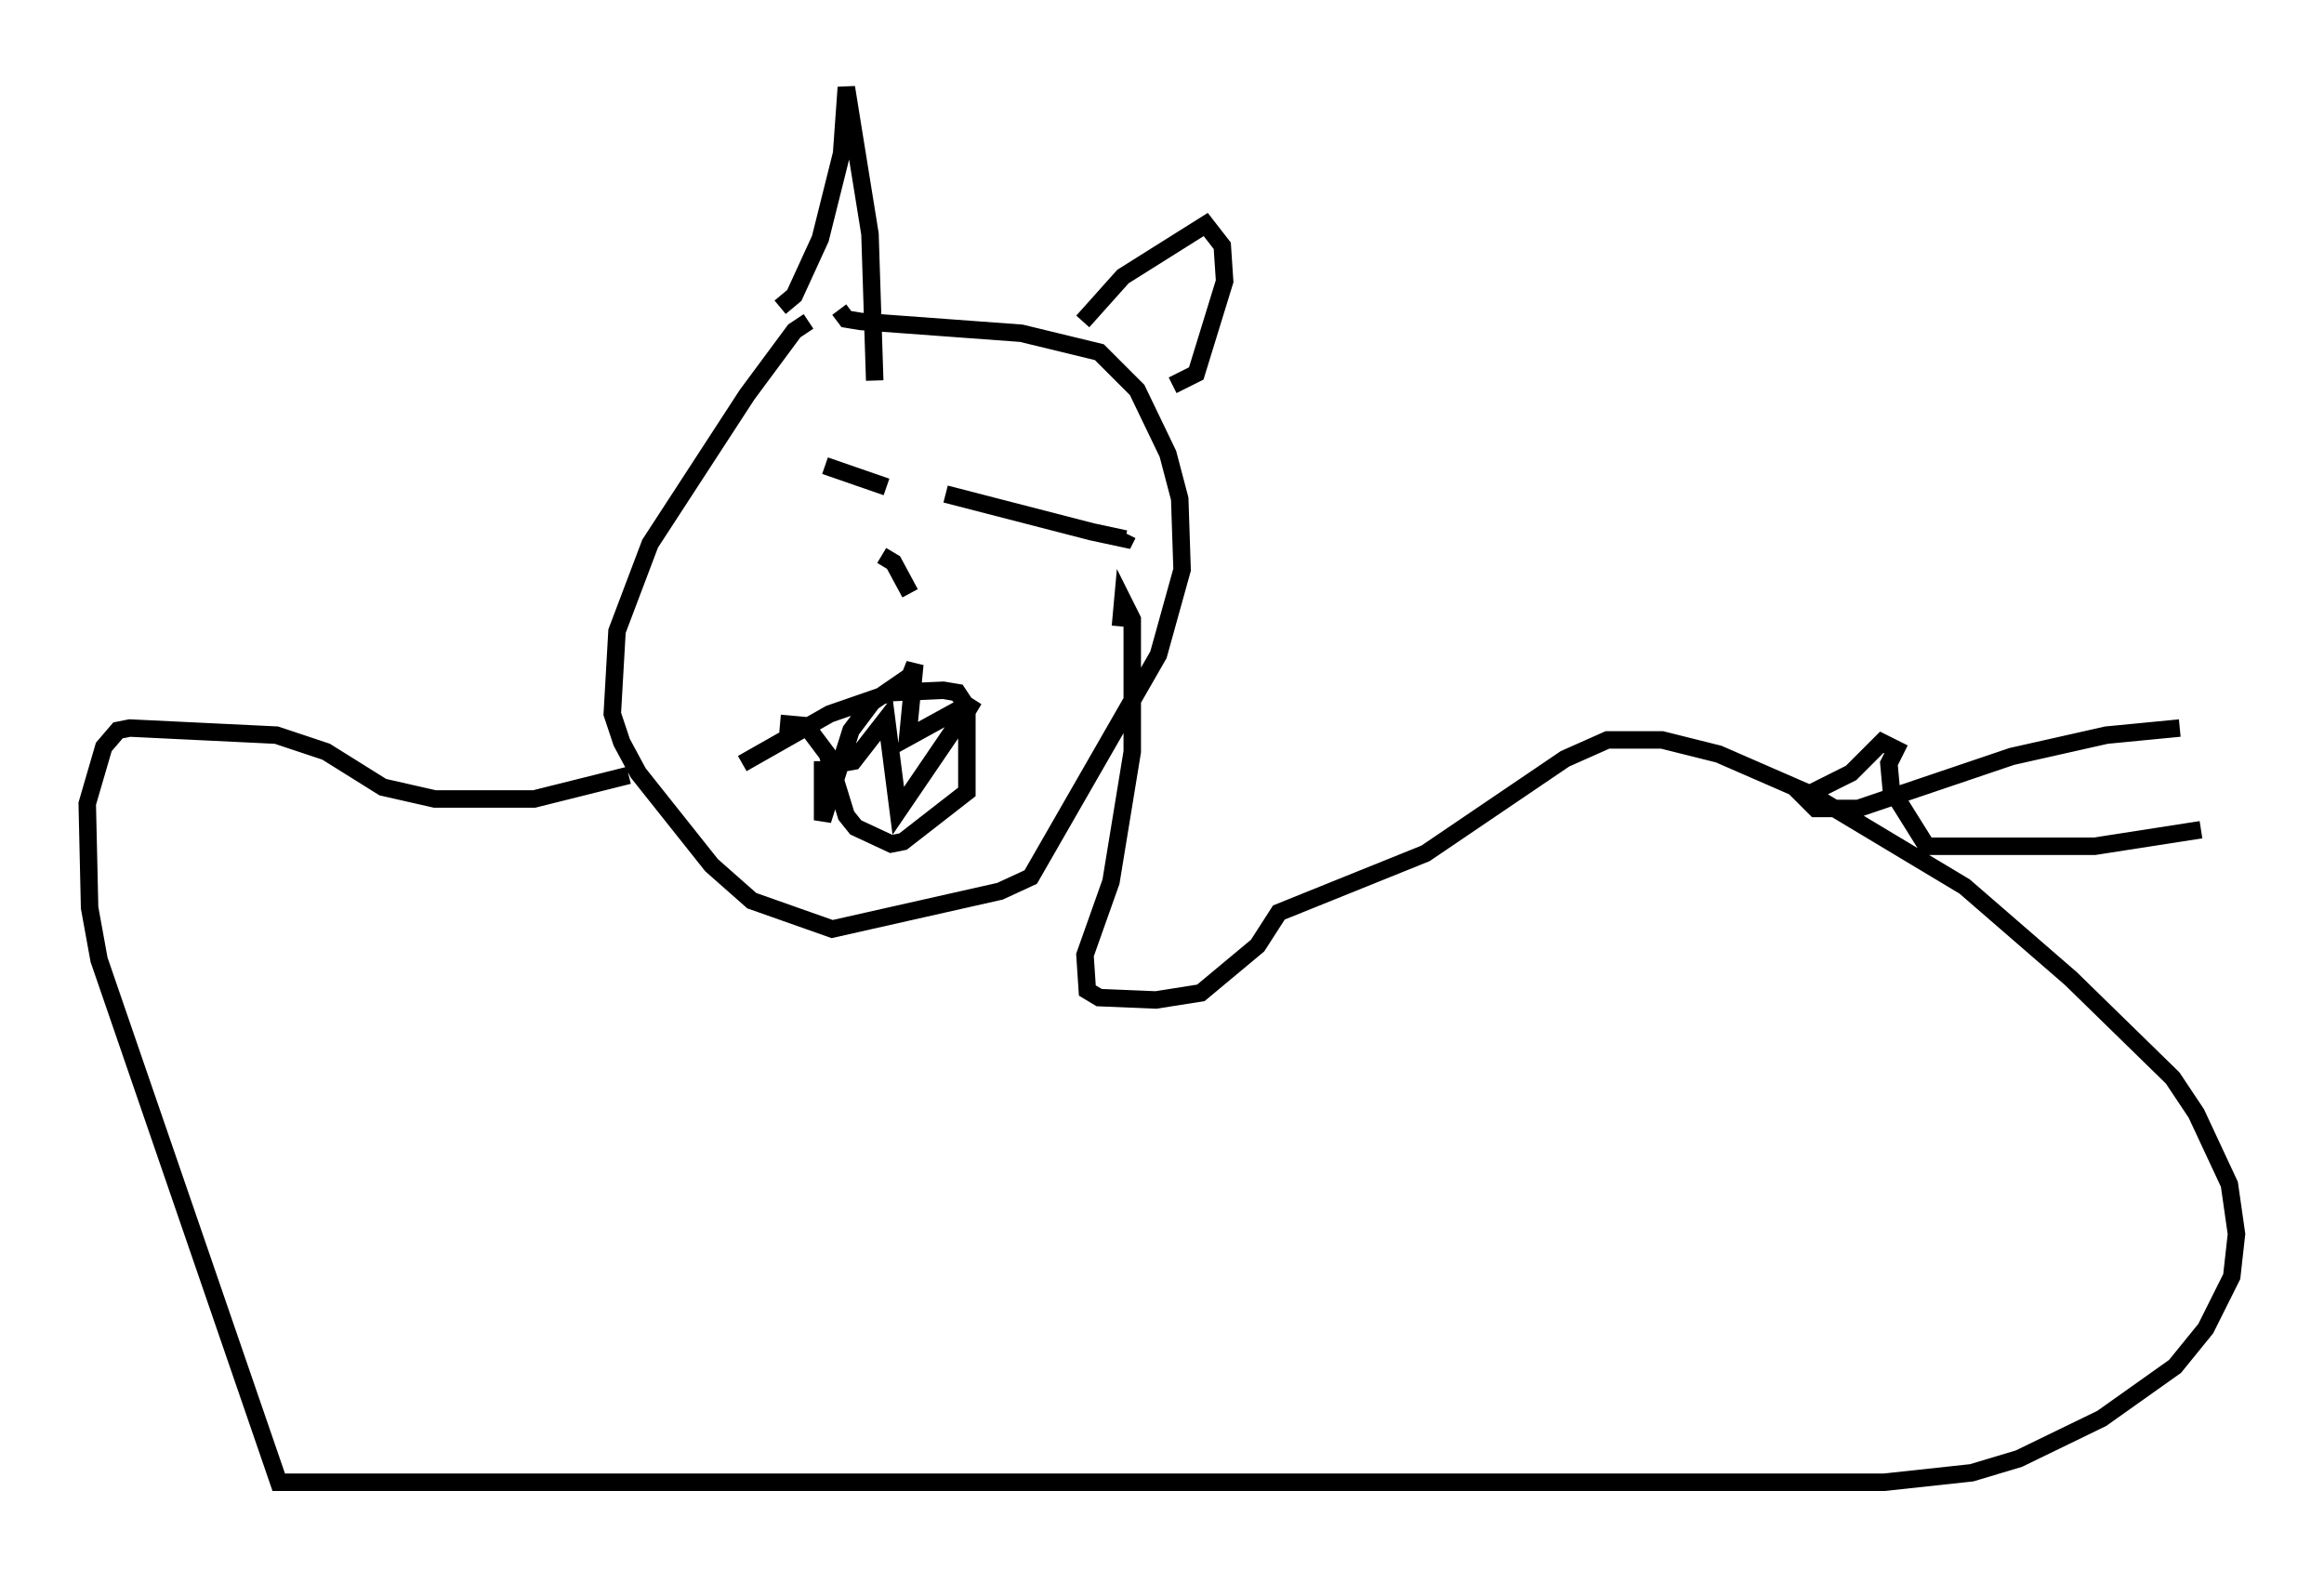 <?xml version="1.0" encoding="utf-8" ?>
<svg baseProfile="full" height="89.837" version="1.1" width="133.003" xmlns="http://www.w3.org/2000/svg" xmlns:ev="http://www.w3.org/2001/xml-events" xmlns:xlink="http://www.w3.org/1999/xlink"><defs /><rect fill="white" height="89.837" width="133.003" x="0" y="0" /><path d="M48.031, 18.396 m-1.759, 0.0 l-0.812, 0.541 -2.706, 3.654 l-5.548, 8.525 -1.894, 5.007 l-0.271, 4.736 0.541, 1.624 l0.947, 1.759 4.195, 5.277 l2.3, 2.03 4.601, 1.624 l9.607, -2.165 1.759, -0.812 l7.307, -12.72 1.353, -4.871 l-0.135, -4.059 -0.677, -2.571 l-1.759, -3.654 -2.165, -2.165 l-4.465, -1.083 -9.202, -0.677 l-0.812, -0.135 -0.406, -0.541 m-3.383, -0.135 l0.812, -0.677 1.488, -3.248 l1.218, -4.871 0.271, -3.789 l1.353, 8.39 0.271, 8.39 m11.908, -3.383 l2.3, -2.571 4.736, -2.977 l0.947, 1.218 0.135, 2.03 l-1.624, 5.277 -1.353, 0.677 m-19.892, 4.601 l3.518, 1.218 m3.383, 0.406 l8.39, 2.165 1.894, 0.406 l0.135, -0.271 m-20.027, 5.277 l0.0, 0.0 m-2.03, 7.848 l5.007, -2.842 3.518, -1.218 l2.977, -0.135 0.812, 0.135 l0.541, 0.812 0.0, 4.871 l-3.654, 2.842 -0.677, 0.135 l-2.03, -0.947 -0.541, -0.677 l-1.083, -3.518 -1.218, -1.624 l-1.488, -0.135 m2.706, 2.436 l1.488, -0.271 1.894, -2.436 l0.677, 5.277 4.33, -6.36 l-0.406, 0.677 -0.677, 0.0 l-2.706, 1.488 0.406, -4.195 l-0.271, 0.677 -2.165, 1.488 l-1.218, 1.624 -1.624, 5.142 l0.0, -3.383 m3.383, -11.773 l0.677, 0.406 0.947, 1.759 m-16.103, 10.419 l-5.413, 1.353 -5.683, 0.0 l-2.977, -0.677 -3.248, -2.03 l-2.842, -0.947 -8.39, -0.406 l-0.677, 0.135 -0.812, 0.947 l-0.947, 3.248 0.135, 5.954 l0.541, 2.977 10.284, 29.905 l91.88, 0.0 5.007, -0.541 l2.706, -0.812 4.736, -2.3 l4.195, -2.977 1.759, -2.165 l1.488, -2.977 0.271, -2.436 l-0.406, -2.842 -1.894, -4.059 l-1.353, -2.03 -5.819, -5.683 l-6.089, -5.277 -8.796, -5.277 l-5.277, -2.3 -3.248, -0.812 l-3.112, 0.0 -2.436, 1.083 l-7.984, 5.413 -8.39, 3.383 l-1.218, 1.894 -3.248, 2.706 l-2.571, 0.406 -3.248, -0.135 l-0.677, -0.406 -0.135, -2.03 l1.488, -4.195 1.218, -7.442 l0.0, -7.578 -0.541, -1.083 l-0.135, 1.488 m61.84, 11.637 l-6.089, 0.947 -9.607, 0.0 l-2.03, -3.248 -0.135, -1.488 l0.406, -0.812 -0.812, -0.406 l-1.759, 1.759 -2.706, 1.353 l0.677, 0.677 2.436, 0.0 l8.796, -2.977 5.413, -1.218 l4.195, -0.406 " fill="none" stroke="black" stroke-width="1" /></svg>